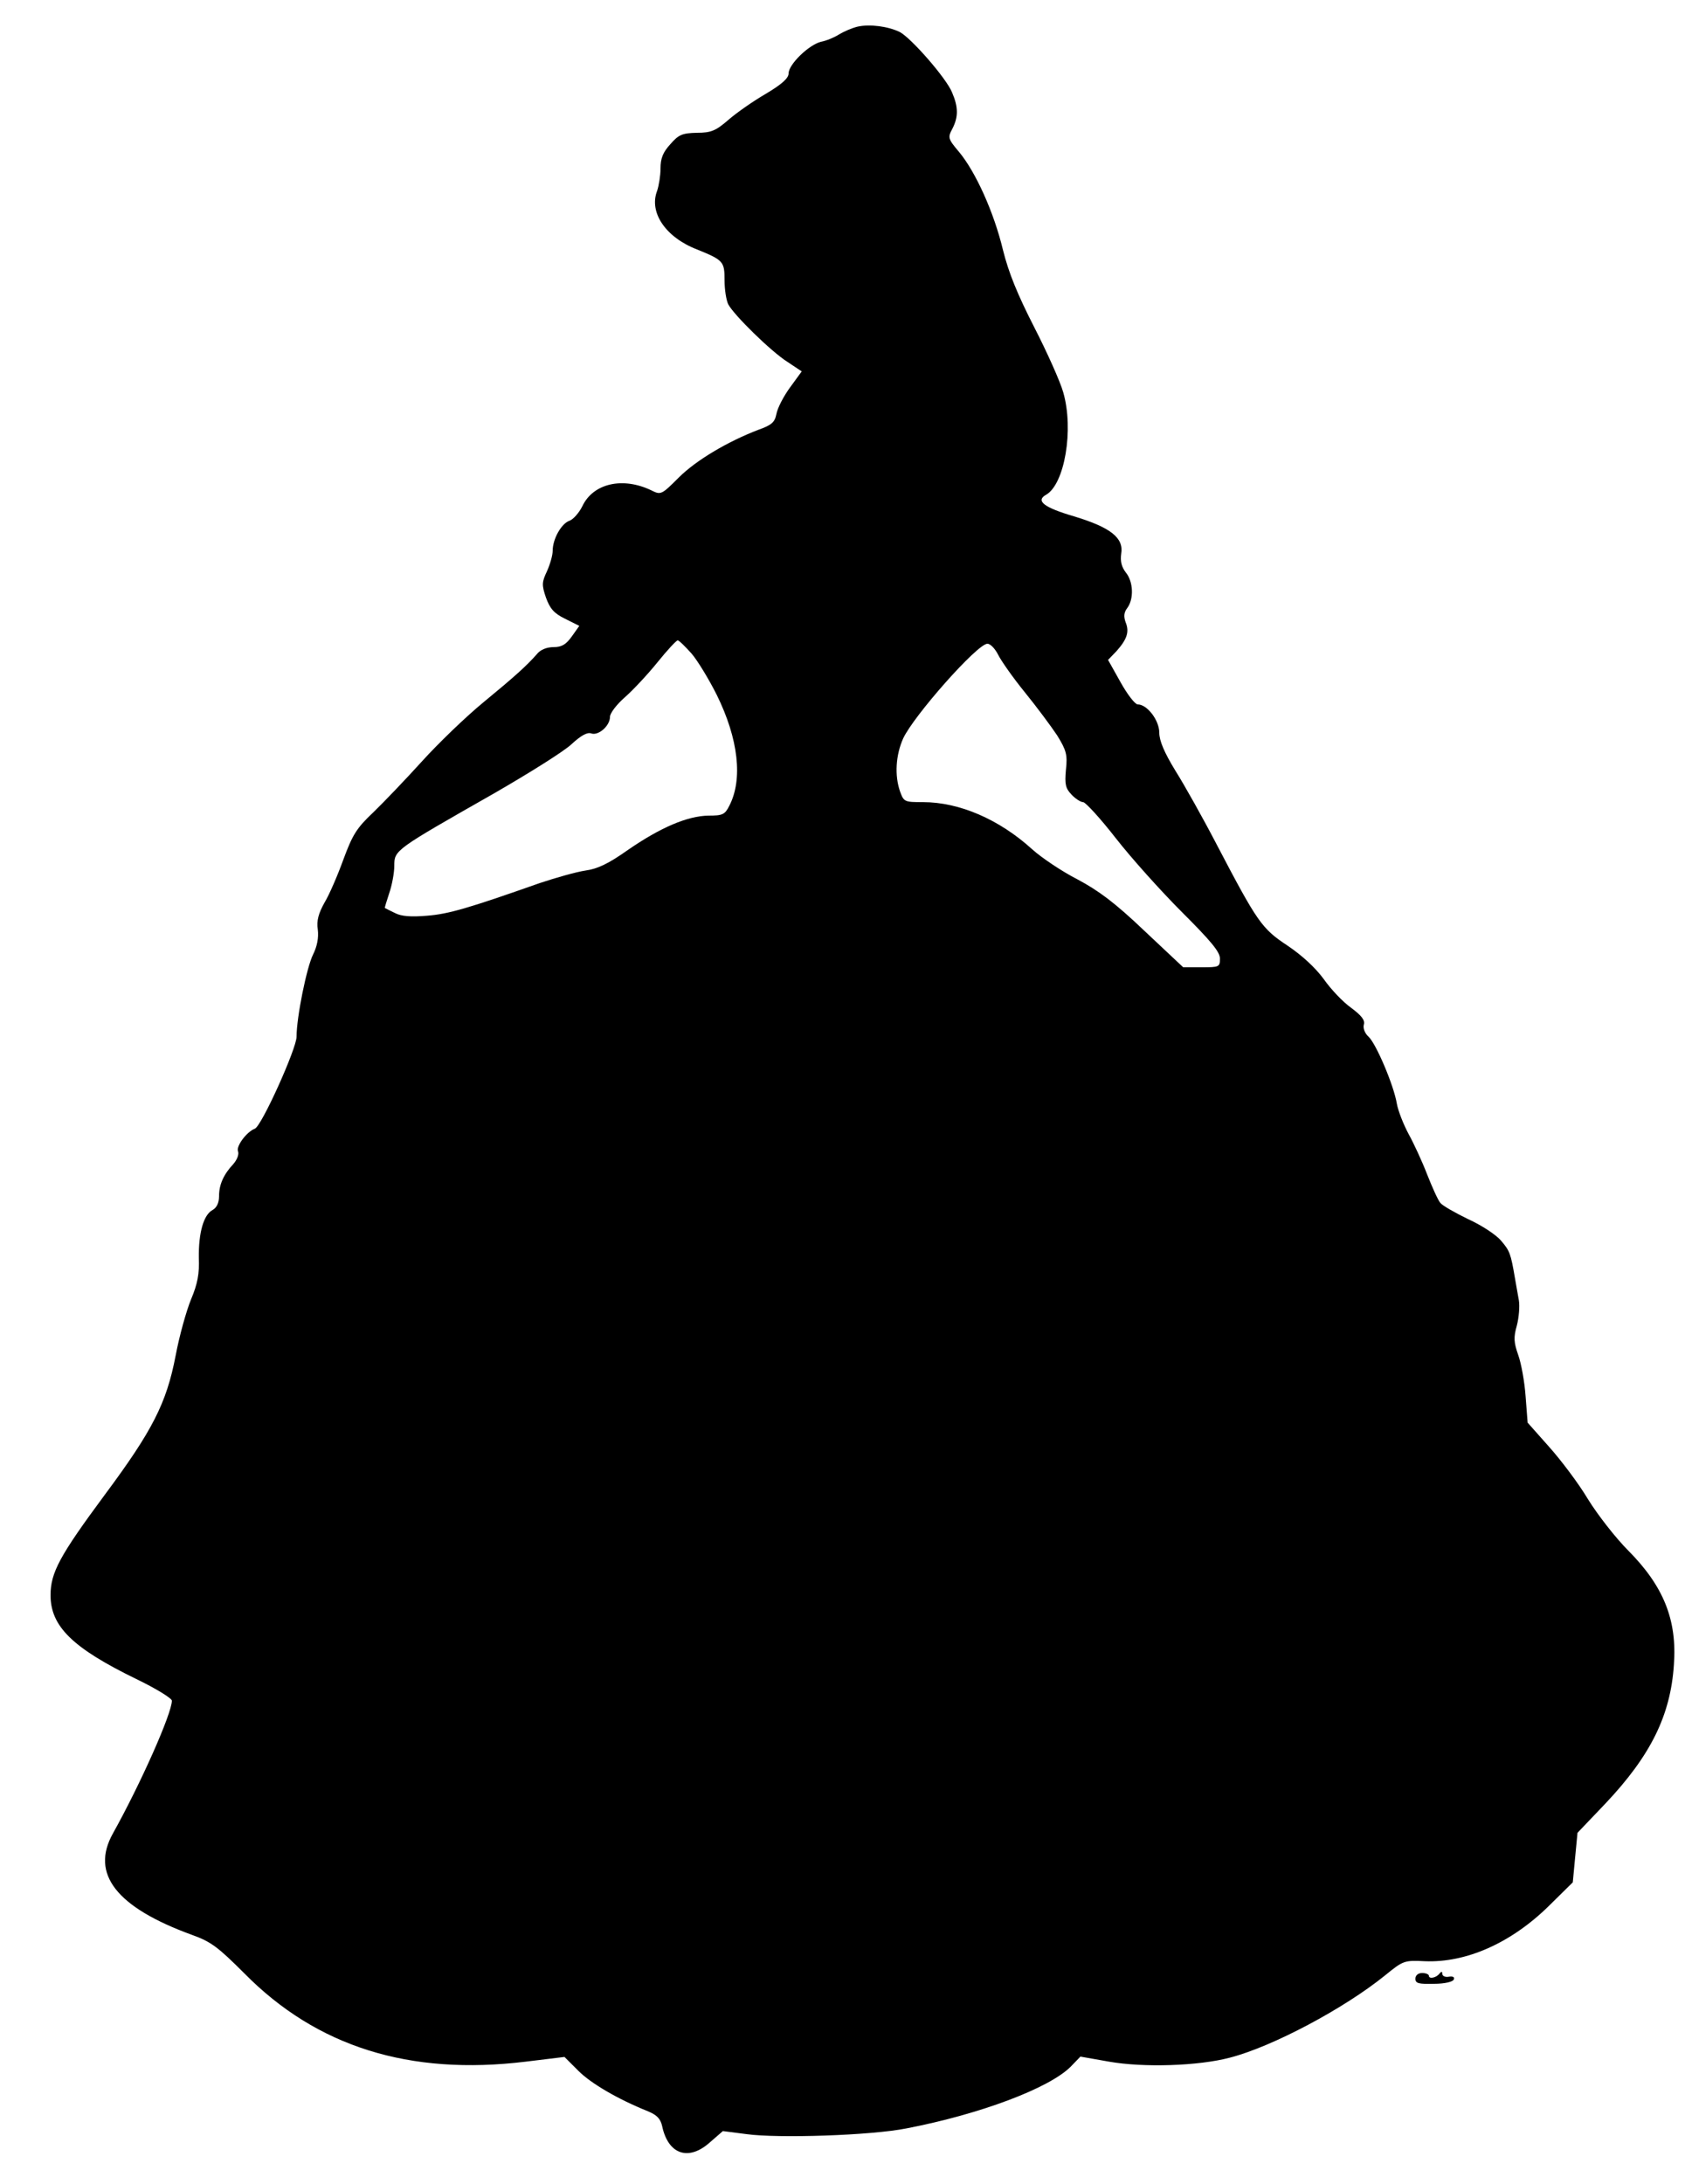 <?xml version="1.0" standalone="no"?>
<!DOCTYPE svg PUBLIC "-//W3C//DTD SVG 20010904//EN"
 "http://www.w3.org/TR/2001/REC-SVG-20010904/DTD/svg10.dtd">
<svg version="1.0" xmlns="http://www.w3.org/2000/svg"
 width="500pt" height="648pt" viewBox="0 0 500 648"
 preserveAspectRatio="xMidYMid meet">

<g transform="translate(0,648) scale(0.1,-0.1)"
fill="#000000" stroke="none">
<path d="M2545 6401 c-17 -4 -42 -15 -55 -23 -14 -9 -38 -19 -54 -22 -36 -9
-96 -67 -96 -94 0 -14 -20 -32 -67 -60 -38 -22 -88 -57 -112 -78 -37 -32 -51
-38 -93 -38 -43 -1 -54 -5 -79 -34 -22 -24 -29 -42 -29 -72 0 -21 -5 -51 -10
-66 -25 -64 25 -138 118 -174 79 -32 82 -36 82 -92 0 -27 5 -59 11 -71 17 -32
127 -140 176 -171 l42 -28 -35 -48 c-19 -26 -37 -61 -40 -78 -5 -25 -14 -33
-53 -47 -92 -35 -186 -91 -237 -142 -51 -51 -53 -52 -81 -38 -85 41 -173 21
-205 -47 -10 -20 -27 -39 -38 -43 -24 -8 -50 -54 -50 -89 0 -14 -8 -41 -17
-61 -15 -32 -16 -40 -3 -78 12 -33 24 -47 57 -63 l42 -21 -22 -31 c-17 -24
-30 -32 -54 -32 -21 0 -40 -8 -50 -21 -30 -34 -64 -65 -160 -144 -51 -42 -132
-120 -180 -173 -48 -53 -114 -122 -145 -152 -50 -47 -62 -67 -89 -140 -17 -47
-42 -105 -56 -128 -18 -32 -24 -54 -20 -80 3 -24 -2 -50 -14 -74 -19 -38 -49
-186 -49 -244 0 -35 -104 -266 -124 -273 -24 -9 -55 -51 -50 -66 4 -9 -2 -25
-13 -38 -30 -32 -43 -62 -43 -96 0 -20 -7 -34 -19 -41 -27 -14 -42 -68 -41
-142 2 -47 -4 -78 -23 -123 -14 -34 -35 -109 -46 -168 -27 -140 -68 -221 -210
-412 -134 -181 -161 -231 -161 -298 0 -93 66 -157 255 -249 58 -28 105 -57
105 -64 0 -38 -93 -247 -175 -394 -67 -120 10 -219 235 -301 56 -20 77 -36
155 -114 215 -218 490 -304 835 -262 l115 14 41 -41 c38 -38 117 -84 206 -120
27 -11 38 -22 43 -45 18 -84 79 -104 142 -47 l38 33 70 -9 c94 -13 370 -4 475
17 218 42 423 119 487 183 l29 30 85 -15 c102 -18 265 -13 359 12 127 33 339
146 460 244 54 44 57 45 118 42 123 -5 256 54 368 164 l71 70 7 74 7 73 83 87
c134 142 193 261 203 411 10 134 -31 234 -135 339 -37 37 -91 106 -120 153
-28 47 -81 117 -116 156 l-63 71 -6 78 c-3 43 -13 98 -22 123 -13 37 -14 52
-4 87 6 23 9 57 6 75 -3 18 -9 49 -12 68 -12 70 -15 79 -41 109 -14 17 -58 46
-98 64 -39 19 -76 40 -82 48 -7 8 -24 46 -39 84 -15 39 -40 93 -55 120 -15 28
-31 68 -35 90 -9 55 -62 179 -84 199 -11 10 -17 25 -14 36 4 13 -7 27 -38 50
-24 17 -60 55 -81 85 -25 34 -64 70 -107 99 -77 51 -89 68 -211 301 -40 77
-95 175 -122 218 -33 54 -48 89 -48 113 0 37 -36 84 -64 84 -8 0 -31 30 -51
66 l-37 66 25 26 c31 35 39 57 27 86 -6 17 -5 29 5 42 20 27 18 78 -4 105 -13
17 -17 33 -14 56 8 47 -31 78 -140 111 -89 26 -115 46 -83 64 55 31 83 193 51
304 -9 32 -48 119 -86 193 -49 96 -76 161 -93 230 -27 112 -81 231 -130 290
-33 39 -34 43 -20 69 18 35 18 64 -1 108 -17 42 -121 161 -155 179 -35 17 -89
24 -125 16z m-493 -1860 c18 -21 52 -77 75 -123 64 -130 78 -250 37 -329 -13
-26 -20 -29 -62 -29 -62 -1 -142 -35 -239 -102 -58 -41 -90 -56 -126 -61 -27
-4 -87 -21 -135 -37 -213 -75 -271 -92 -335 -97 -47 -4 -76 -2 -95 8 -15 7
-28 14 -30 15 -1 0 5 20 13 44 8 23 15 60 15 81 0 47 1 47 296 215 104 60 208
125 230 146 28 26 47 36 58 32 21 -8 56 22 56 49 0 11 20 37 44 58 24 21 68
68 97 104 29 36 56 65 60 65 4 0 22 -18 41 -39z m910 -4 c9 -18 44 -68 79
-111 35 -43 78 -101 96 -128 27 -44 31 -57 26 -102 -4 -43 -1 -55 16 -73 12
-13 28 -23 35 -23 7 0 51 -48 97 -107 46 -59 134 -157 196 -219 86 -86 113
-118 113 -138 0 -25 -2 -26 -55 -26 l-54 0 -116 109 c-87 83 -136 119 -198
152 -45 23 -105 63 -134 89 -98 89 -216 140 -324 140 -55 0 -57 1 -68 31 -17
48 -13 109 9 158 31 67 220 281 250 281 9 0 23 -15 32 -33z"/>
<path d="M4200 609 c0 -14 10 -16 55 -15 32 0 57 6 59 13 3 7 -3 10 -15 8 -10
-2 -19 2 -19 8 0 8 -3 8 -8 2 -9 -13 -32 -18 -32 -7 0 4 -9 8 -20 8 -12 0 -20
-7 -20 -17z"/>
</g>
</svg>
